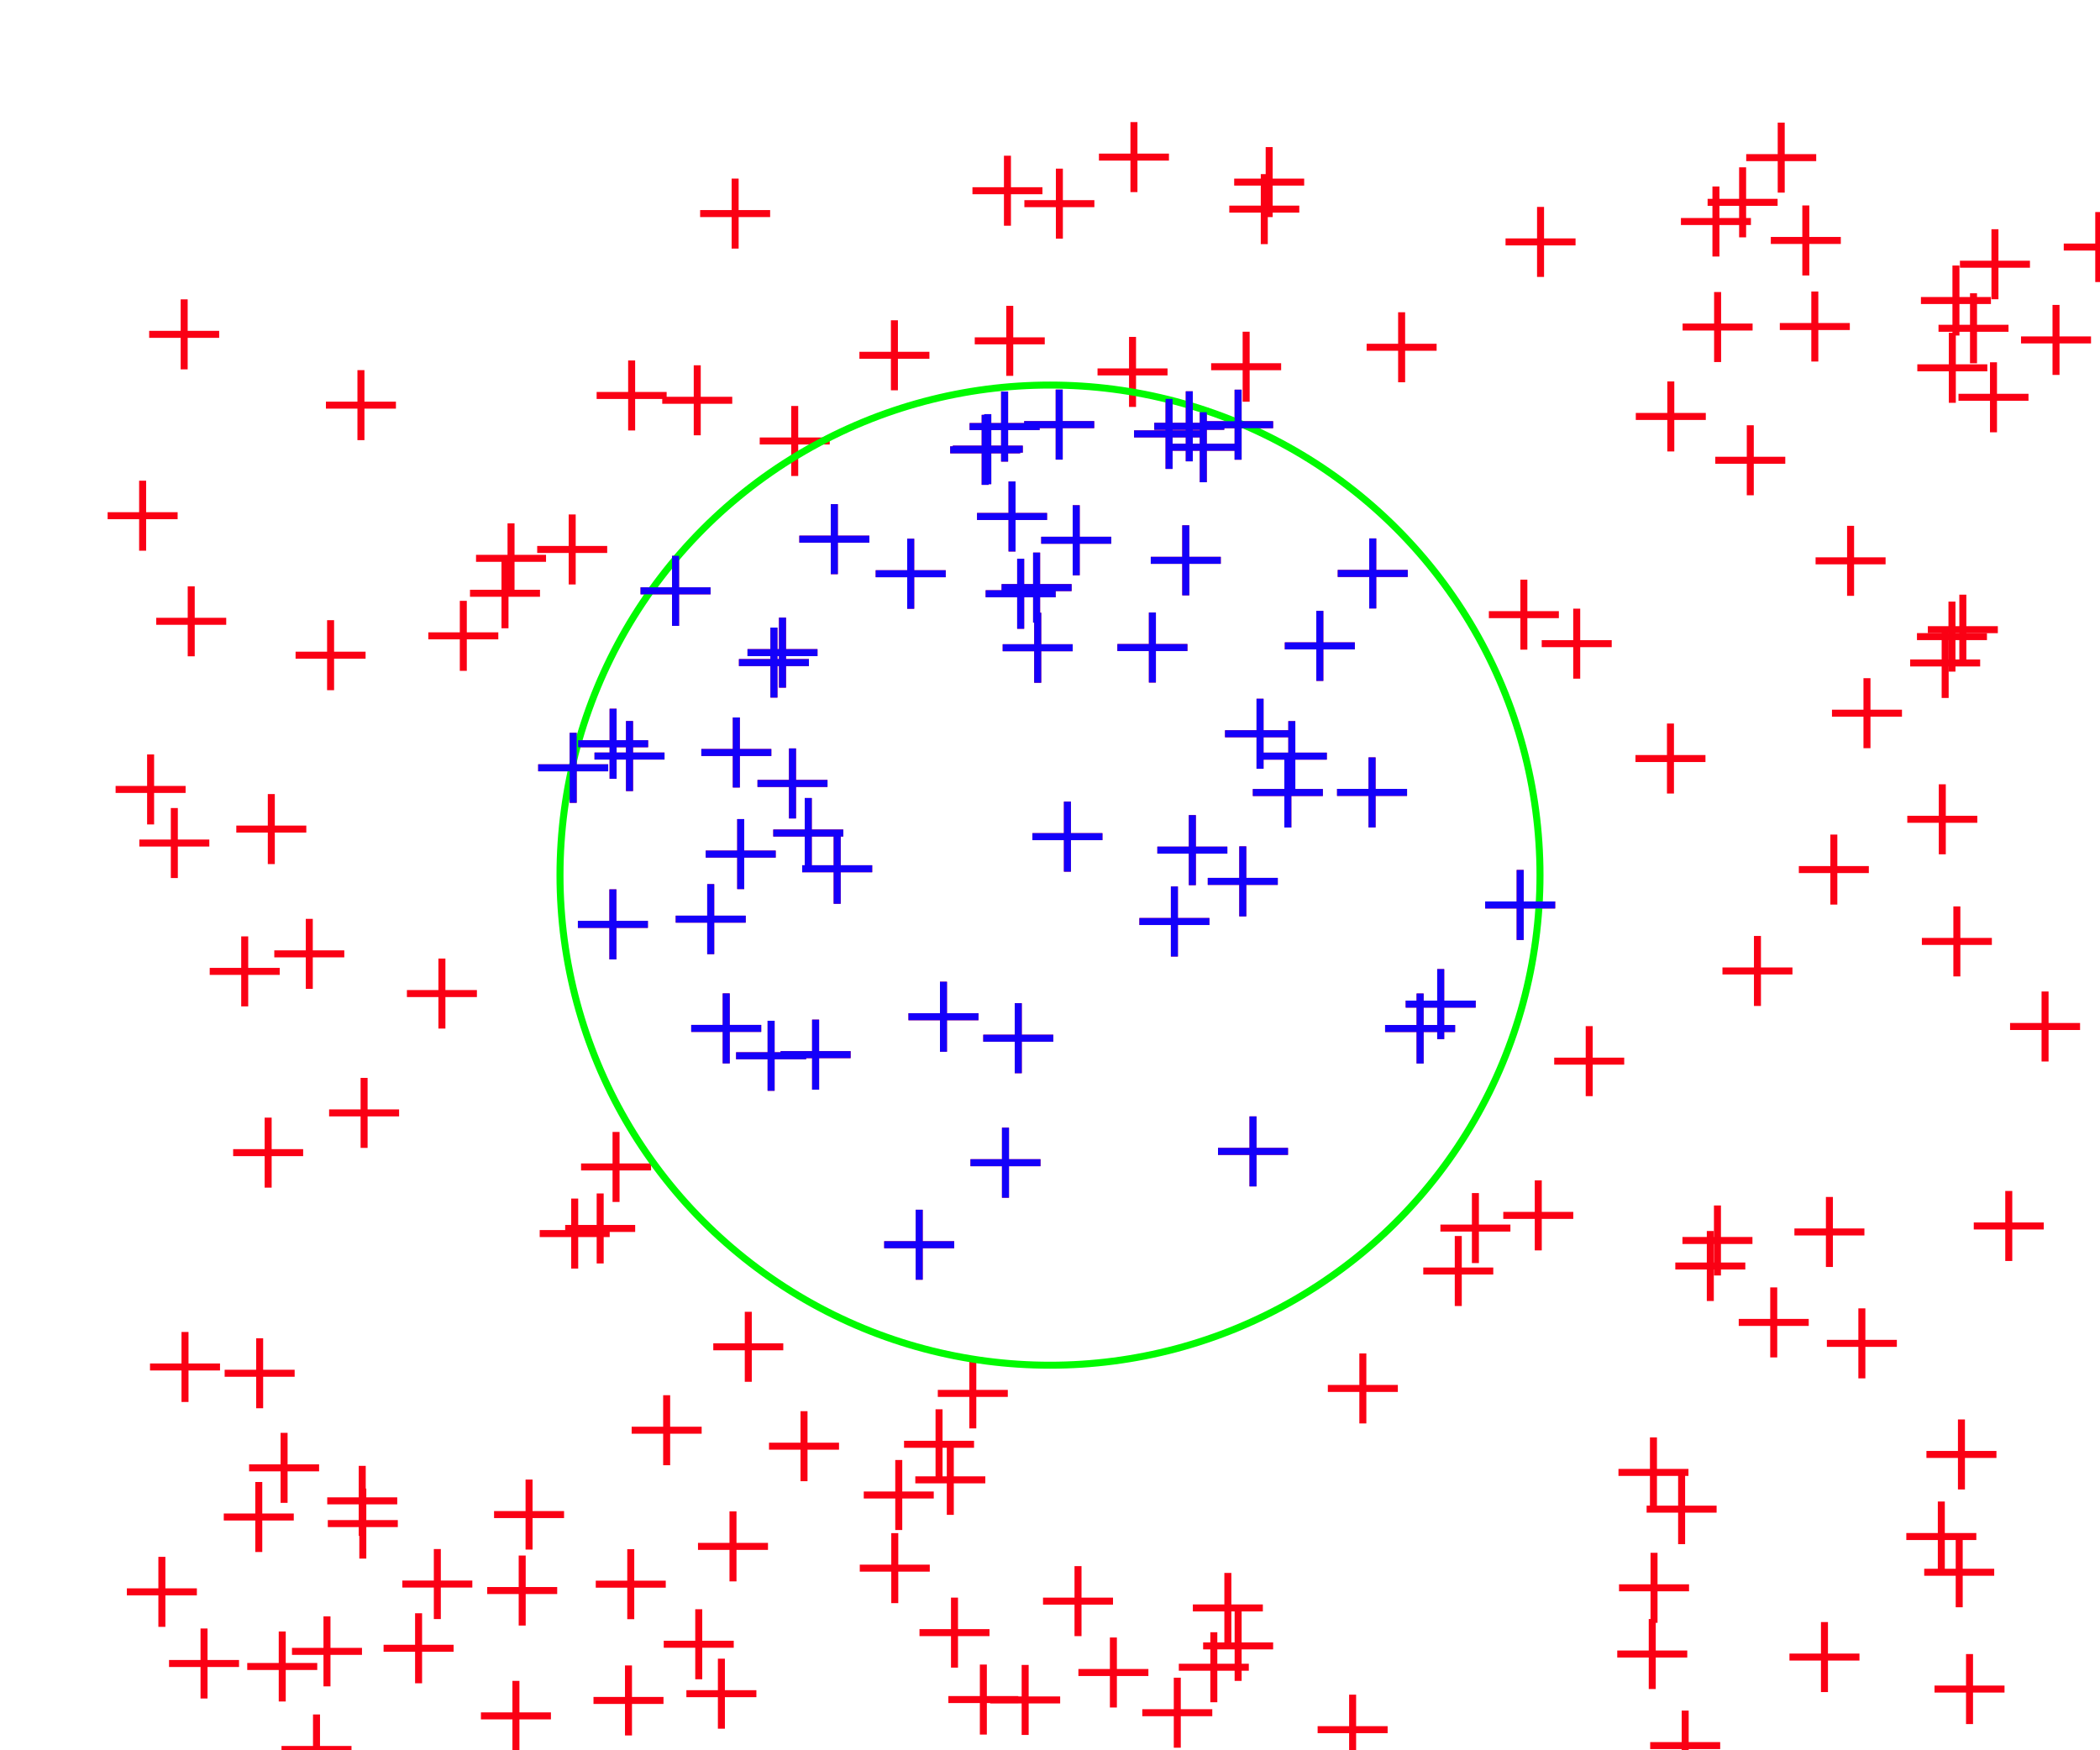 <svg version="1.1" width="300" height="250" style="background-color:white;" xmlns="http://www.w3.org/2000/svg">
<style>
.txt1 { font: bold 12px sans-serif; };
</style>
<line x1="248.39" y1="188.886" x2="258.39" y2="188.886" stroke="rgb(250,0,20)" stroke-width="1" />
<line x1="253.39" y1="183.886" x2="253.39" y2="193.886" stroke="rgb(250,0,20)" stroke-width="1" />
<line x1="21.43" y1="195.251" x2="31.43" y2="195.251" stroke="rgb(250,0,20)" stroke-width="1" />
<line x1="26.43" y1="190.251" x2="26.43" y2="200.251" stroke="rgb(250,0,20)" stroke-width="1" />
<line x1="85.235" y1="56.486" x2="95.235" y2="56.486" stroke="rgb(250,0,20)" stroke-width="1" />
<line x1="90.235" y1="51.486" x2="90.235" y2="61.486" stroke="rgb(250,0,20)" stroke-width="1" />
<line x1="261.711" y1="101.868" x2="271.711" y2="101.868" stroke="rgb(250,0,20)" stroke-width="1" />
<line x1="266.711" y1="96.868" x2="266.711" y2="106.868" stroke="rgb(250,0,20)" stroke-width="1" />
<line x1="135.741" y1="64.253" x2="145.741" y2="64.253" stroke="rgb(250,0,20)" stroke-width="1" />
<line x1="140.741" y1="59.253" x2="140.741" y2="69.253" stroke="rgb(250,0,20)" stroke-width="1" />
<line x1="287.152" y1="146.619" x2="297.152" y2="146.619" stroke="rgb(250,0,20)" stroke-width="1" />
<line x1="292.152" y1="141.619" x2="292.152" y2="151.619" stroke="rgb(250,0,20)" stroke-width="1" />
<line x1="255.637" y1="236.686" x2="265.637" y2="236.686" stroke="rgb(250,0,20)" stroke-width="1" />
<line x1="260.637" y1="231.686" x2="260.637" y2="241.686" stroke="rgb(250,0,20)" stroke-width="1" />
<line x1="272.88" y1="94.694" x2="282.88" y2="94.694" stroke="rgb(250,0,20)" stroke-width="1" />
<line x1="277.88" y1="89.694" x2="277.88" y2="99.694" stroke="rgb(250,0,20)" stroke-width="1" />
<line x1="21.311" y1="47.756" x2="31.311" y2="47.756" stroke="rgb(250,0,20)" stroke-width="1" />
<line x1="26.311" y1="42.756" x2="26.311" y2="52.756" stroke="rgb(250,0,20)" stroke-width="1" />
<line x1="191.008" y1="113.183" x2="201.008" y2="113.183" stroke="rgb(250,0,20)" stroke-width="1" />
<line x1="196.008" y1="108.183" x2="196.008" y2="118.183" stroke="rgb(250,0,20)" stroke-width="1" />
<line x1="129.78" y1="145.225" x2="139.78" y2="145.225" stroke="rgb(250,0,20)" stroke-width="1" />
<line x1="134.78" y1="140.225" x2="134.78" y2="150.225" stroke="rgb(250,0,20)" stroke-width="1" />
<line x1="288.717" y1="48.552" x2="298.717" y2="48.552" stroke="rgb(250,0,20)" stroke-width="1" />
<line x1="293.717" y1="43.552" x2="293.717" y2="53.552" stroke="rgb(250,0,20)" stroke-width="1" />
<line x1="156.992" y1="22.439" x2="166.992" y2="22.439" stroke="rgb(250,0,20)" stroke-width="1" />
<line x1="161.992" y1="17.439" x2="161.992" y2="27.439" stroke="rgb(250,0,20)" stroke-width="1" />
<line x1="203.324" y1="181.544" x2="213.324" y2="181.544" stroke="rgb(250,0,20)" stroke-width="1" />
<line x1="208.324" y1="176.544" x2="208.324" y2="186.544" stroke="rgb(250,0,20)" stroke-width="1" />
<line x1="165.335" y1="121.428" x2="175.335" y2="121.428" stroke="rgb(250,0,20)" stroke-width="1" />
<line x1="170.335" y1="116.428" x2="170.335" y2="126.428" stroke="rgb(250,0,20)" stroke-width="1" />
<line x1="111.515" y1="150.638" x2="121.515" y2="150.638" stroke="rgb(250,0,20)" stroke-width="1" />
<line x1="116.515" y1="145.638" x2="116.515" y2="155.638" stroke="rgb(250,0,20)" stroke-width="1" />
<line x1="47.015" y1="158.959" x2="57.015" y2="158.959" stroke="rgb(250,0,20)" stroke-width="1" />
<line x1="52.015" y1="153.959" x2="52.015" y2="163.959" stroke="rgb(250,0,20)" stroke-width="1" />
<line x1="279.992" y1="37.741" x2="289.992" y2="37.741" stroke="rgb(250,0,20)" stroke-width="1" />
<line x1="284.992" y1="32.741" x2="284.992" y2="42.741" stroke="rgb(250,0,20)" stroke-width="1" />
<line x1="46.83" y1="217.62" x2="56.83" y2="217.62" stroke="rgb(250,0,20)" stroke-width="1" />
<line x1="51.83" y1="212.62" x2="51.83" y2="222.62" stroke="rgb(250,0,20)" stroke-width="1" />
<line x1="188.232" y1="247.056" x2="198.232" y2="247.056" stroke="rgb(250,0,20)" stroke-width="1" />
<line x1="193.232" y1="242.056" x2="193.232" y2="252.056" stroke="rgb(250,0,20)" stroke-width="1" />
<line x1="212.167" y1="129.26" x2="222.167" y2="129.26" stroke="rgb(250,0,20)" stroke-width="1" />
<line x1="217.167" y1="124.26" x2="217.167" y2="134.26" stroke="rgb(250,0,20)" stroke-width="1" />
<line x1="77.1" y1="176.195" x2="87.1" y2="176.195" stroke="rgb(250,0,20)" stroke-width="1" />
<line x1="82.1" y1="171.195" x2="82.1" y2="181.195" stroke="rgb(250,0,20)" stroke-width="1" />
<line x1="114.189" y1="77.01" x2="124.189" y2="77.01" stroke="rgb(250,0,20)" stroke-width="1" />
<line x1="119.189" y1="72.01" x2="119.189" y2="82.01" stroke="rgb(250,0,20)" stroke-width="1" />
<line x1="235.741" y1="249.331" x2="245.741" y2="249.331" stroke="rgb(250,0,20)" stroke-width="1" />
<line x1="240.741" y1="244.331" x2="240.741" y2="254.331" stroke="rgb(250,0,20)" stroke-width="1" />
<line x1="195.232" y1="49.601" x2="205.232" y2="49.601" stroke="rgb(250,0,20)" stroke-width="1" />
<line x1="200.232" y1="44.601" x2="200.232" y2="54.601" stroke="rgb(250,0,20)" stroke-width="1" />
<line x1="140.467" y1="148.291" x2="150.467" y2="148.291" stroke="rgb(250,0,20)" stroke-width="1" />
<line x1="145.467" y1="143.291" x2="145.467" y2="153.291" stroke="rgb(250,0,20)" stroke-width="1" />
<line x1="84.784" y1="242.882" x2="94.784" y2="242.882" stroke="rgb(250,0,20)" stroke-width="1" />
<line x1="89.784" y1="237.882" x2="89.784" y2="247.882" stroke="rgb(250,0,20)" stroke-width="1" />
<line x1="171.876" y1="235.09" x2="181.876" y2="235.09" stroke="rgb(250,0,20)" stroke-width="1" />
<line x1="176.876" y1="230.09" x2="176.876" y2="240.09" stroke="rgb(250,0,20)" stroke-width="1" />
<line x1="176.311" y1="26.009" x2="186.311" y2="26.009" stroke="rgb(250,0,20)" stroke-width="1" />
<line x1="181.311" y1="21.009" x2="181.311" y2="31.009" stroke="rgb(250,0,20)" stroke-width="1" />
<line x1="94.821" y1="234.855" x2="104.821" y2="234.855" stroke="rgb(250,0,20)" stroke-width="1" />
<line x1="99.821" y1="229.855" x2="99.821" y2="239.855" stroke="rgb(250,0,20)" stroke-width="1" />
<line x1="178.977" y1="113.197" x2="188.977" y2="113.197" stroke="rgb(250,0,20)" stroke-width="1" />
<line x1="183.977" y1="108.197" x2="183.977" y2="118.197" stroke="rgb(250,0,20)" stroke-width="1" />
<line x1="139.577" y1="73.771" x2="149.577" y2="73.771" stroke="rgb(250,0,20)" stroke-width="1" />
<line x1="144.577" y1="68.771" x2="144.577" y2="78.771" stroke="rgb(250,0,20)" stroke-width="1" />
<line x1="105.562" y1="94.64" x2="115.562" y2="94.64" stroke="rgb(250,0,20)" stroke-width="1" />
<line x1="110.562" y1="89.64" x2="110.562" y2="99.64" stroke="rgb(250,0,20)" stroke-width="1" />
<line x1="100.814" y1="121.993" x2="110.814" y2="121.993" stroke="rgb(250,0,20)" stroke-width="1" />
<line x1="105.814" y1="116.993" x2="105.814" y2="126.993" stroke="rgb(250,0,20)" stroke-width="1" />
<line x1="41.712" y1="235.872" x2="51.712" y2="235.872" stroke="rgb(250,0,20)" stroke-width="1" />
<line x1="46.712" y1="230.872" x2="46.712" y2="240.872" stroke="rgb(250,0,20)" stroke-width="1" />
<line x1="109.859" y1="206.566" x2="119.859" y2="206.566" stroke="rgb(250,0,20)" stroke-width="1" />
<line x1="114.859" y1="201.566" x2="114.859" y2="211.566" stroke="rgb(250,0,20)" stroke-width="1" />
<line x1="105.158" y1="150.8" x2="115.158" y2="150.8" stroke="rgb(250,0,20)" stroke-width="1" />
<line x1="110.158" y1="145.8" x2="110.158" y2="155.8" stroke="rgb(250,0,20)" stroke-width="1" />
<line x1="126.314" y1="177.79" x2="136.314" y2="177.79" stroke="rgb(250,0,20)" stroke-width="1" />
<line x1="131.314" y1="172.79" x2="131.314" y2="182.79" stroke="rgb(250,0,20)" stroke-width="1" />
<line x1="240.372" y1="46.712" x2="250.372" y2="46.712" stroke="rgb(250,0,20)" stroke-width="1" />
<line x1="245.372" y1="41.712" x2="245.372" y2="51.712" stroke="rgb(250,0,20)" stroke-width="1" />
<line x1="179.545" y1="108.003" x2="189.545" y2="108.003" stroke="rgb(250,0,20)" stroke-width="1" />
<line x1="184.545" y1="103.003" x2="184.545" y2="113.003" stroke="rgb(250,0,20)" stroke-width="1" />
<line x1="274.552" y1="134.467" x2="284.552" y2="134.467" stroke="rgb(250,0,20)" stroke-width="1" />
<line x1="279.552" y1="129.467" x2="279.552" y2="139.467" stroke="rgb(250,0,20)" stroke-width="1" />
<line x1="272.471" y1="117.024" x2="282.471" y2="117.024" stroke="rgb(250,0,20)" stroke-width="1" />
<line x1="277.471" y1="112.024" x2="277.471" y2="122.024" stroke="rgb(250,0,20)" stroke-width="1" />
<line x1="110.467" y1="118.985" x2="120.467" y2="118.985" stroke="rgb(250,0,20)" stroke-width="1" />
<line x1="115.467" y1="113.985" x2="115.467" y2="123.985" stroke="rgb(250,0,20)" stroke-width="1" />
<line x1="138.64" y1="166.074" x2="148.64" y2="166.074" stroke="rgb(250,0,20)" stroke-width="1" />
<line x1="143.64" y1="161.074" x2="143.64" y2="171.074" stroke="rgb(250,0,20)" stroke-width="1" />
<line x1="67.142" y1="84.739" x2="77.142" y2="84.739" stroke="rgb(250,0,20)" stroke-width="1" />
<line x1="72.142" y1="79.739" x2="72.142" y2="89.739" stroke="rgb(250,0,20)" stroke-width="1" />
<line x1="215.078" y1="34.554" x2="225.078" y2="34.554" stroke="rgb(250,0,20)" stroke-width="1" />
<line x1="220.078" y1="29.554" x2="220.078" y2="39.554" stroke="rgb(250,0,20)" stroke-width="1" />
<line x1="256.344" y1="175.967" x2="266.344" y2="175.967" stroke="rgb(250,0,20)" stroke-width="1" />
<line x1="261.344" y1="170.967" x2="261.344" y2="180.967" stroke="rgb(250,0,20)" stroke-width="1" />
<line x1="166.897" y1="63.881" x2="176.897" y2="63.881" stroke="rgb(250,0,20)" stroke-width="1" />
<line x1="171.897" y1="58.881" x2="171.897" y2="68.881" stroke="rgb(250,0,20)" stroke-width="1" />
<line x1="91.508" y1="84.391" x2="101.508" y2="84.391" stroke="rgb(250,0,20)" stroke-width="1" />
<line x1="96.508" y1="79.391" x2="96.508" y2="89.391" stroke="rgb(250,0,20)" stroke-width="1" />
<line x1="99.713" y1="220.877" x2="109.713" y2="220.877" stroke="rgb(250,0,20)" stroke-width="1" />
<line x1="104.713" y1="215.877" x2="104.713" y2="225.877" stroke="rgb(250,0,20)" stroke-width="1" />
<line x1="197.872" y1="146.907" x2="207.872" y2="146.907" stroke="rgb(250,0,20)" stroke-width="1" />
<line x1="202.872" y1="141.907" x2="202.872" y2="151.907" stroke="rgb(250,0,20)" stroke-width="1" />
<line x1="246.065" y1="138.686" x2="256.065" y2="138.686" stroke="rgb(250,0,20)" stroke-width="1" />
<line x1="251.065" y1="133.686" x2="251.065" y2="143.686" stroke="rgb(250,0,20)" stroke-width="1" />
<line x1="273.852" y1="90.93" x2="283.852" y2="90.93" stroke="rgb(250,0,20)" stroke-width="1" />
<line x1="278.852" y1="85.93" x2="278.852" y2="95.93" stroke="rgb(250,0,20)" stroke-width="1" />
<line x1="22.317" y1="88.743" x2="32.317" y2="88.743" stroke="rgb(250,0,20)" stroke-width="1" />
<line x1="27.317" y1="83.743" x2="27.317" y2="93.743" stroke="rgb(250,0,20)" stroke-width="1" />
<line x1="275.405" y1="89.938" x2="285.405" y2="89.938" stroke="rgb(250,0,20)" stroke-width="1" />
<line x1="280.405" y1="84.938" x2="280.405" y2="94.938" stroke="rgb(250,0,20)" stroke-width="1" />
<line x1="85.108" y1="226.274" x2="95.108" y2="226.274" stroke="rgb(250,0,20)" stroke-width="1" />
<line x1="90.108" y1="221.274" x2="90.108" y2="231.274" stroke="rgb(250,0,20)" stroke-width="1" />
<line x1="40.215" y1="249.885" x2="50.215" y2="249.885" stroke="rgb(250,0,20)" stroke-width="1" />
<line x1="45.215" y1="244.885" x2="45.215" y2="254.885" stroke="rgb(250,0,20)" stroke-width="1" />
<line x1="275.206" y1="207.745" x2="285.206" y2="207.745" stroke="rgb(250,0,20)" stroke-width="1" />
<line x1="280.206" y1="202.745" x2="280.206" y2="212.745" stroke="rgb(250,0,20)" stroke-width="1" />
<line x1="235.231" y1="215.559" x2="245.231" y2="215.559" stroke="rgb(250,0,20)" stroke-width="1" />
<line x1="240.231" y1="210.559" x2="240.231" y2="220.559" stroke="rgb(250,0,20)" stroke-width="1" />
<line x1="259.369" y1="80.106" x2="269.369" y2="80.106" stroke="rgb(250,0,20)" stroke-width="1" />
<line x1="264.369" y1="75.106" x2="264.369" y2="85.106" stroke="rgb(250,0,20)" stroke-width="1" />
<line x1="164.396" y1="80.034" x2="174.396" y2="80.034" stroke="rgb(250,0,20)" stroke-width="1" />
<line x1="169.396" y1="75.034" x2="169.396" y2="85.034" stroke="rgb(250,0,20)" stroke-width="1" />
<line x1="276.93" y1="46.89" x2="286.93" y2="46.89" stroke="rgb(250,0,20)" stroke-width="1" />
<line x1="281.93" y1="41.89" x2="281.93" y2="51.89" stroke="rgb(250,0,20)" stroke-width="1" />
<line x1="239.33" y1="180.829" x2="249.33" y2="180.829" stroke="rgb(250,0,20)" stroke-width="1" />
<line x1="244.33" y1="175.829" x2="244.33" y2="185.829" stroke="rgb(250,0,20)" stroke-width="1" />
<line x1="189.692" y1="198.316" x2="199.692" y2="198.316" stroke="rgb(250,0,20)" stroke-width="1" />
<line x1="194.692" y1="193.316" x2="194.692" y2="203.316" stroke="rgb(250,0,20)" stroke-width="1" />
<line x1="96.53" y1="131.287" x2="106.53" y2="131.287" stroke="rgb(250,0,20)" stroke-width="1" />
<line x1="101.53" y1="126.287" x2="101.53" y2="136.287" stroke="rgb(250,0,20)" stroke-width="1" />
<line x1="231.036" y1="236.25" x2="241.036" y2="236.25" stroke="rgb(250,0,20)" stroke-width="1" />
<line x1="236.036" y1="231.25" x2="236.036" y2="241.25" stroke="rgb(250,0,20)" stroke-width="1" />
<line x1="222.03" y1="151.568" x2="232.03" y2="151.568" stroke="rgb(250,0,20)" stroke-width="1" />
<line x1="227.03" y1="146.568" x2="227.03" y2="156.568" stroke="rgb(250,0,20)" stroke-width="1" />
<line x1="123.394" y1="213.538" x2="133.394" y2="213.538" stroke="rgb(250,0,20)" stroke-width="1" />
<line x1="128.394" y1="208.538" x2="128.394" y2="218.538" stroke="rgb(250,0,20)" stroke-width="1" />
<line x1="148.744" y1="77.167" x2="158.744" y2="77.167" stroke="rgb(250,0,20)" stroke-width="1" />
<line x1="153.744" y1="72.167" x2="153.744" y2="82.167" stroke="rgb(250,0,20)" stroke-width="1" />
<line x1="172.539" y1="125.892" x2="182.539" y2="125.892" stroke="rgb(250,0,20)" stroke-width="1" />
<line x1="177.539" y1="120.892" x2="177.539" y2="130.892" stroke="rgb(250,0,20)" stroke-width="1" />
<line x1="140.809" y1="84.808" x2="150.809" y2="84.808" stroke="rgb(250,0,20)" stroke-width="1" />
<line x1="145.809" y1="79.808" x2="145.809" y2="89.808" stroke="rgb(250,0,20)" stroke-width="1" />
<line x1="76.742" y1="78.482" x2="86.742" y2="78.482" stroke="rgb(250,0,20)" stroke-width="1" />
<line x1="81.742" y1="73.482" x2="81.742" y2="83.482" stroke="rgb(250,0,20)" stroke-width="1" />
<line x1="164.897" y1="60.892" x2="174.897" y2="60.892" stroke="rgb(250,0,20)" stroke-width="1" />
<line x1="169.897" y1="55.892" x2="169.897" y2="65.892" stroke="rgb(250,0,20)" stroke-width="1" />
<line x1="136.111" y1="64.154" x2="146.111" y2="64.154" stroke="rgb(250,0,20)" stroke-width="1" />
<line x1="141.111" y1="59.154" x2="141.111" y2="69.154" stroke="rgb(250,0,20)" stroke-width="1" />
<line x1="46.562" y1="57.868" x2="56.562" y2="57.868" stroke="rgb(250,0,20)" stroke-width="1" />
<line x1="51.562" y1="52.868" x2="51.562" y2="62.868" stroke="rgb(250,0,20)" stroke-width="1" />
<line x1="260.98" y1="191.878" x2="270.98" y2="191.878" stroke="rgb(250,0,20)" stroke-width="1" />
<line x1="265.98" y1="186.878" x2="265.98" y2="196.878" stroke="rgb(250,0,20)" stroke-width="1" />
<line x1="274.42" y1="42.925" x2="284.42" y2="42.925" stroke="rgb(250,0,20)" stroke-width="1" />
<line x1="279.42" y1="37.925" x2="279.42" y2="47.925" stroke="rgb(250,0,20)" stroke-width="1" />
<line x1="54.798" y1="235.43" x2="64.798" y2="235.43" stroke="rgb(250,0,20)" stroke-width="1" />
<line x1="59.798" y1="230.43" x2="59.798" y2="240.43" stroke="rgb(250,0,20)" stroke-width="1" />
<line x1="131.357" y1="233.194" x2="141.357" y2="233.194" stroke="rgb(250,0,20)" stroke-width="1" />
<line x1="136.357" y1="228.194" x2="136.357" y2="238.194" stroke="rgb(250,0,20)" stroke-width="1" />
<line x1="256.977" y1="124.205" x2="266.977" y2="124.205" stroke="rgb(250,0,20)" stroke-width="1" />
<line x1="261.977" y1="119.205" x2="261.977" y2="129.205" stroke="rgb(250,0,20)" stroke-width="1" />
<line x1="162.01" y1="61.976" x2="172.01" y2="61.976" stroke="rgb(250,0,20)" stroke-width="1" />
<line x1="167.01" y1="56.976" x2="167.01" y2="66.976" stroke="rgb(250,0,20)" stroke-width="1" />
<line x1="133.972" y1="199.025" x2="143.972" y2="199.025" stroke="rgb(250,0,20)" stroke-width="1" />
<line x1="138.972" y1="194.025" x2="138.972" y2="204.025" stroke="rgb(250,0,20)" stroke-width="1" />
<line x1="122.825" y1="223.984" x2="132.825" y2="223.984" stroke="rgb(250,0,20)" stroke-width="1" />
<line x1="127.825" y1="218.984" x2="127.825" y2="228.984" stroke="rgb(250,0,20)" stroke-width="1" />
<line x1="29.959" y1="138.747" x2="39.959" y2="138.747" stroke="rgb(250,0,20)" stroke-width="1" />
<line x1="34.959" y1="133.747" x2="34.959" y2="143.747" stroke="rgb(250,0,20)" stroke-width="1" />
<line x1="233.637" y1="108.345" x2="243.637" y2="108.345" stroke="rgb(250,0,20)" stroke-width="1" />
<line x1="238.637" y1="103.345" x2="238.637" y2="113.345" stroke="rgb(250,0,20)" stroke-width="1" />
<line x1="156.79" y1="53.123" x2="166.79" y2="53.123" stroke="rgb(250,0,20)" stroke-width="1" />
<line x1="161.79" y1="48.123" x2="161.79" y2="58.123" stroke="rgb(250,0,20)" stroke-width="1" />
<line x1="174" y1="164.46" x2="184" y2="164.46" stroke="rgb(250,0,20)" stroke-width="1" />
<line x1="179" y1="159.46" x2="179" y2="169.46" stroke="rgb(250,0,20)" stroke-width="1" />
<line x1="100.189" y1="107.483" x2="110.189" y2="107.483" stroke="rgb(250,0,20)" stroke-width="1" />
<line x1="105.189" y1="102.483" x2="105.189" y2="112.483" stroke="rgb(250,0,20)" stroke-width="1" />
<line x1="94.606" y1="57.175" x2="104.606" y2="57.175" stroke="rgb(250,0,20)" stroke-width="1" />
<line x1="99.606" y1="52.175" x2="99.606" y2="62.175" stroke="rgb(250,0,20)" stroke-width="1" />
<line x1="147.489" y1="119.503" x2="157.489" y2="119.503" stroke="rgb(250,0,20)" stroke-width="1" />
<line x1="152.489" y1="114.503" x2="152.489" y2="124.503" stroke="rgb(250,0,20)" stroke-width="1" />
<line x1="18.125" y1="227.371" x2="28.125" y2="227.371" stroke="rgb(250,0,20)" stroke-width="1" />
<line x1="23.125" y1="222.371" x2="23.125" y2="232.371" stroke="rgb(250,0,20)" stroke-width="1" />
<line x1="90.237" y1="204.284" x2="100.237" y2="204.284" stroke="rgb(250,0,20)" stroke-width="1" />
<line x1="95.237" y1="199.284" x2="95.237" y2="209.284" stroke="rgb(250,0,20)" stroke-width="1" />
<line x1="252.974" y1="34.345" x2="262.974" y2="34.345" stroke="rgb(250,0,20)" stroke-width="1" />
<line x1="257.974" y1="29.345" x2="257.974" y2="39.345" stroke="rgb(250,0,20)" stroke-width="1" />
<line x1="61.187" y1="90.82" x2="71.187" y2="90.82" stroke="rgb(250,0,20)" stroke-width="1" />
<line x1="66.187" y1="85.82" x2="66.187" y2="95.82" stroke="rgb(250,0,20)" stroke-width="1" />
<line x1="82.586" y1="106.232" x2="92.586" y2="106.232" stroke="rgb(250,0,20)" stroke-width="1" />
<line x1="87.586" y1="101.232" x2="87.586" y2="111.232" stroke="rgb(250,0,20)" stroke-width="1" />
<line x1="80.739" y1="175.465" x2="90.739" y2="175.465" stroke="rgb(250,0,20)" stroke-width="1" />
<line x1="85.739" y1="170.465" x2="85.739" y2="180.465" stroke="rgb(250,0,20)" stroke-width="1" />
<line x1="33.307" y1="164.636" x2="43.307" y2="164.636" stroke="rgb(250,0,20)" stroke-width="1" />
<line x1="38.307" y1="159.636" x2="38.307" y2="169.636" stroke="rgb(250,0,20)" stroke-width="1" />
<line x1="146.339" y1="29.089" x2="156.339" y2="29.089" stroke="rgb(250,0,20)" stroke-width="1" />
<line x1="151.339" y1="24.089" x2="151.339" y2="34.089" stroke="rgb(250,0,20)" stroke-width="1" />
<line x1="58.13" y1="141.915" x2="68.13" y2="141.915" stroke="rgb(250,0,20)" stroke-width="1" />
<line x1="63.13" y1="136.915" x2="63.13" y2="146.915" stroke="rgb(250,0,20)" stroke-width="1" />
<line x1="168.403" y1="238.139" x2="178.403" y2="238.139" stroke="rgb(250,0,20)" stroke-width="1" />
<line x1="173.403" y1="233.139" x2="173.403" y2="243.139" stroke="rgb(250,0,20)" stroke-width="1" />
<line x1="16.515" y1="112.759" x2="26.515" y2="112.759" stroke="rgb(250,0,20)" stroke-width="1" />
<line x1="21.515" y1="107.759" x2="21.515" y2="117.759" stroke="rgb(250,0,20)" stroke-width="1" />
<line x1="183.546" y1="92.254" x2="193.546" y2="92.254" stroke="rgb(250,0,20)" stroke-width="1" />
<line x1="188.546" y1="87.254" x2="188.546" y2="97.254" stroke="rgb(250,0,20)" stroke-width="1" />
<line x1="231.291" y1="226.793" x2="241.291" y2="226.793" stroke="rgb(250,0,20)" stroke-width="1" />
<line x1="236.291" y1="221.793" x2="236.291" y2="231.793" stroke="rgb(250,0,20)" stroke-width="1" />
<line x1="146.314" y1="60.65" x2="156.314" y2="60.65" stroke="rgb(250,0,20)" stroke-width="1" />
<line x1="151.314" y1="55.65" x2="151.314" y2="65.65" stroke="rgb(250,0,20)" stroke-width="1" />
<line x1="82.555" y1="132.033" x2="92.555" y2="132.033" stroke="rgb(250,0,20)" stroke-width="1" />
<line x1="87.555" y1="127.033" x2="87.555" y2="137.033" stroke="rgb(250,0,20)" stroke-width="1" />
<line x1="70.58" y1="216.333" x2="80.58" y2="216.333" stroke="rgb(250,0,20)" stroke-width="1" />
<line x1="75.58" y1="211.333" x2="75.58" y2="221.333" stroke="rgb(250,0,20)" stroke-width="1" />
<line x1="175.005" y1="104.806" x2="185.005" y2="104.806" stroke="rgb(250,0,20)" stroke-width="1" />
<line x1="180.005" y1="99.806" x2="180.005" y2="109.806" stroke="rgb(250,0,20)" stroke-width="1" />
<line x1="35.584" y1="209.659" x2="45.584" y2="209.659" stroke="rgb(250,0,20)" stroke-width="1" />
<line x1="40.584" y1="204.659" x2="40.584" y2="214.659" stroke="rgb(250,0,20)" stroke-width="1" />
<line x1="220.245" y1="91.936" x2="230.245" y2="91.936" stroke="rgb(250,0,20)" stroke-width="1" />
<line x1="225.245" y1="86.936" x2="225.245" y2="96.936" stroke="rgb(250,0,20)" stroke-width="1" />
<line x1="129.149" y1="206.294" x2="139.149" y2="206.294" stroke="rgb(250,0,20)" stroke-width="1" />
<line x1="134.149" y1="201.294" x2="134.149" y2="211.294" stroke="rgb(250,0,20)" stroke-width="1" />
<line x1="274.887" y1="224.573" x2="284.887" y2="224.573" stroke="rgb(250,0,20)" stroke-width="1" />
<line x1="279.887" y1="219.573" x2="279.887" y2="229.573" stroke="rgb(250,0,20)" stroke-width="1" />
<line x1="249.459" y1="22.514" x2="259.459" y2="22.514" stroke="rgb(250,0,20)" stroke-width="1" />
<line x1="254.459" y1="17.514" x2="254.459" y2="27.514" stroke="rgb(250,0,20)" stroke-width="1" />
<line x1="106.785" y1="93.219" x2="116.785" y2="93.219" stroke="rgb(250,0,20)" stroke-width="1" />
<line x1="111.785" y1="88.219" x2="111.785" y2="98.219" stroke="rgb(250,0,20)" stroke-width="1" />
<line x1="279.784" y1="56.747" x2="289.784" y2="56.747" stroke="rgb(250,0,20)" stroke-width="1" />
<line x1="284.784" y1="51.747" x2="284.784" y2="61.747" stroke="rgb(250,0,20)" stroke-width="1" />
<line x1="98.056" y1="241.917" x2="108.056" y2="241.917" stroke="rgb(250,0,20)" stroke-width="1" />
<line x1="103.056" y1="236.917" x2="103.056" y2="246.917" stroke="rgb(250,0,20)" stroke-width="1" />
<line x1="170.408" y1="229.668" x2="180.408" y2="229.668" stroke="rgb(250,0,20)" stroke-width="1" />
<line x1="175.408" y1="224.668" x2="175.408" y2="234.668" stroke="rgb(250,0,20)" stroke-width="1" />
<line x1="68.005" y1="79.749" x2="78.005" y2="79.749" stroke="rgb(250,0,20)" stroke-width="1" />
<line x1="73.005" y1="74.749" x2="73.005" y2="84.749" stroke="rgb(250,0,20)" stroke-width="1" />
<line x1="214.753" y1="173.599" x2="224.753" y2="173.599" stroke="rgb(250,0,20)" stroke-width="1" />
<line x1="219.753" y1="168.599" x2="219.753" y2="178.599" stroke="rgb(250,0,20)" stroke-width="1" />
<line x1="135.479" y1="242.756" x2="145.479" y2="242.756" stroke="rgb(250,0,20)" stroke-width="1" />
<line x1="140.479" y1="237.756" x2="140.479" y2="247.756" stroke="rgb(250,0,20)" stroke-width="1" />
<line x1="33.758" y1="118.42" x2="43.758" y2="118.42" stroke="rgb(250,0,20)" stroke-width="1" />
<line x1="38.758" y1="113.42" x2="38.758" y2="123.42" stroke="rgb(250,0,20)" stroke-width="1" />
<line x1="125.099" y1="81.949" x2="135.099" y2="81.949" stroke="rgb(250,0,20)" stroke-width="1" />
<line x1="130.099" y1="76.949" x2="130.099" y2="86.949" stroke="rgb(250,0,20)" stroke-width="1" />
<line x1="68.704" y1="245.087" x2="78.704" y2="245.087" stroke="rgb(250,0,20)" stroke-width="1" />
<line x1="73.704" y1="240.087" x2="73.704" y2="250.087" stroke="rgb(250,0,20)" stroke-width="1" />
<line x1="191.106" y1="81.907" x2="201.106" y2="81.907" stroke="rgb(250,0,20)" stroke-width="1" />
<line x1="196.106" y1="76.907" x2="196.106" y2="86.907" stroke="rgb(250,0,20)" stroke-width="1" />
<line x1="212.695" y1="87.793" x2="222.695" y2="87.793" stroke="rgb(250,0,20)" stroke-width="1" />
<line x1="217.695" y1="82.793" x2="217.695" y2="92.793" stroke="rgb(250,0,20)" stroke-width="1" />
<line x1="175.612" y1="29.87" x2="185.612" y2="29.87" stroke="rgb(250,0,20)" stroke-width="1" />
<line x1="180.612" y1="24.87" x2="180.612" y2="34.87" stroke="rgb(250,0,20)" stroke-width="1" />
<line x1="19.904" y1="120.415" x2="29.904" y2="120.415" stroke="rgb(250,0,20)" stroke-width="1" />
<line x1="24.904" y1="115.415" x2="24.904" y2="125.415" stroke="rgb(250,0,20)" stroke-width="1" />
<line x1="272.331" y1="219.469" x2="282.331" y2="219.469" stroke="rgb(250,0,20)" stroke-width="1" />
<line x1="277.331" y1="214.469" x2="277.331" y2="224.469" stroke="rgb(250,0,20)" stroke-width="1" />
<line x1="138.515" y1="60.93" x2="148.515" y2="60.93" stroke="rgb(250,0,20)" stroke-width="1" />
<line x1="143.515" y1="55.93" x2="143.515" y2="65.93" stroke="rgb(250,0,20)" stroke-width="1" />
<line x1="42.226" y1="93.583" x2="52.226" y2="93.583" stroke="rgb(250,0,20)" stroke-width="1" />
<line x1="47.226" y1="88.583" x2="47.226" y2="98.583" stroke="rgb(250,0,20)" stroke-width="1" />
<line x1="108.213" y1="111.902" x2="118.213" y2="111.902" stroke="rgb(250,0,20)" stroke-width="1" />
<line x1="113.213" y1="106.902" x2="113.213" y2="116.902" stroke="rgb(250,0,20)" stroke-width="1" />
<line x1="69.599" y1="227.184" x2="79.599" y2="227.184" stroke="rgb(250,0,20)" stroke-width="1" />
<line x1="74.599" y1="222.184" x2="74.599" y2="232.184" stroke="rgb(250,0,20)" stroke-width="1" />
<line x1="76.884" y1="109.67" x2="86.884" y2="109.67" stroke="rgb(250,0,20)" stroke-width="1" />
<line x1="81.884" y1="104.67" x2="81.884" y2="114.67" stroke="rgb(250,0,20)" stroke-width="1" />
<line x1="35.32" y1="238.031" x2="45.32" y2="238.031" stroke="rgb(250,0,20)" stroke-width="1" />
<line x1="40.32" y1="233.031" x2="40.32" y2="243.031" stroke="rgb(250,0,20)" stroke-width="1" />
<line x1="243.944" y1="28.901" x2="253.944" y2="28.901" stroke="rgb(250,0,20)" stroke-width="1" />
<line x1="248.944" y1="23.901" x2="248.944" y2="33.901" stroke="rgb(250,0,20)" stroke-width="1" />
<line x1="273.903" y1="52.536" x2="283.903" y2="52.536" stroke="rgb(250,0,20)" stroke-width="1" />
<line x1="278.903" y1="47.536" x2="278.903" y2="57.536" stroke="rgb(250,0,20)" stroke-width="1" />
<line x1="100.019" y1="30.506" x2="110.019" y2="30.506" stroke="rgb(250,0,20)" stroke-width="1" />
<line x1="105.019" y1="25.506" x2="105.019" y2="35.507" stroke="rgb(250,0,20)" stroke-width="1" />
<line x1="24.148" y1="237.604" x2="34.148" y2="237.604" stroke="rgb(250,0,20)" stroke-width="1" />
<line x1="29.148" y1="232.604" x2="29.148" y2="242.604" stroke="rgb(250,0,20)" stroke-width="1" />
<line x1="101.897" y1="192.369" x2="111.897" y2="192.369" stroke="rgb(250,0,20)" stroke-width="1" />
<line x1="106.897" y1="187.369" x2="106.897" y2="197.369" stroke="rgb(250,0,20)" stroke-width="1" />
<line x1="57.476" y1="226.257" x2="67.476" y2="226.257" stroke="rgb(250,0,20)" stroke-width="1" />
<line x1="62.476" y1="221.257" x2="62.476" y2="231.257" stroke="rgb(250,0,20)" stroke-width="1" />
<line x1="233.686" y1="59.483" x2="243.686" y2="59.483" stroke="rgb(250,0,20)" stroke-width="1" />
<line x1="238.686" y1="54.483" x2="238.686" y2="64.483" stroke="rgb(250,0,20)" stroke-width="1" />
<line x1="83.007" y1="166.681" x2="93.007" y2="166.681" stroke="rgb(250,0,20)" stroke-width="1" />
<line x1="88.007" y1="161.681" x2="88.007" y2="171.681" stroke="rgb(250,0,20)" stroke-width="1" />
<line x1="240.133" y1="31.64" x2="250.133" y2="31.64" stroke="rgb(250,0,20)" stroke-width="1" />
<line x1="245.133" y1="26.64" x2="245.133" y2="36.64" stroke="rgb(250,0,20)" stroke-width="1" />
<line x1="294.822" y1="35.288" x2="304.822" y2="35.288" stroke="rgb(250,0,20)" stroke-width="1" />
<line x1="299.822" y1="30.288" x2="299.822" y2="40.288" stroke="rgb(250,0,20)" stroke-width="1" />
<line x1="139.25" y1="48.684" x2="149.25" y2="48.684" stroke="rgb(250,0,20)" stroke-width="1" />
<line x1="144.25" y1="43.684" x2="144.25" y2="53.684" stroke="rgb(250,0,20)" stroke-width="1" />
<line x1="281.967" y1="175.111" x2="291.967" y2="175.111" stroke="rgb(250,0,20)" stroke-width="1" />
<line x1="286.967" y1="170.111" x2="286.967" y2="180.111" stroke="rgb(250,0,20)" stroke-width="1" />
<line x1="162.77" y1="131.623" x2="172.77" y2="131.623" stroke="rgb(250,0,20)" stroke-width="1" />
<line x1="167.77" y1="126.623" x2="167.77" y2="136.623" stroke="rgb(250,0,20)" stroke-width="1" />
<line x1="143.086" y1="83.929" x2="153.086" y2="83.929" stroke="rgb(250,0,20)" stroke-width="1" />
<line x1="148.086" y1="78.929" x2="148.086" y2="88.929" stroke="rgb(250,0,20)" stroke-width="1" />
<line x1="159.628" y1="92.491" x2="169.628" y2="92.491" stroke="rgb(250,0,20)" stroke-width="1" />
<line x1="164.628" y1="87.491" x2="164.628" y2="97.491" stroke="rgb(250,0,20)" stroke-width="1" />
<line x1="130.758" y1="211.373" x2="140.758" y2="211.373" stroke="rgb(250,0,20)" stroke-width="1" />
<line x1="135.758" y1="206.373" x2="135.758" y2="216.373" stroke="rgb(250,0,20)" stroke-width="1" />
<line x1="114.597" y1="124.088" x2="124.597" y2="124.088" stroke="rgb(250,0,20)" stroke-width="1" />
<line x1="119.597" y1="119.088" x2="119.597" y2="129.088" stroke="rgb(250,0,20)" stroke-width="1" />
<line x1="205.772" y1="175.411" x2="215.772" y2="175.411" stroke="rgb(250,0,20)" stroke-width="1" />
<line x1="210.772" y1="170.411" x2="210.772" y2="180.411" stroke="rgb(250,0,20)" stroke-width="1" />
<line x1="46.748" y1="214.374" x2="56.748" y2="214.374" stroke="rgb(250,0,20)" stroke-width="1" />
<line x1="51.748" y1="209.374" x2="51.748" y2="219.374" stroke="rgb(250,0,20)" stroke-width="1" />
<line x1="149.002" y1="228.696" x2="159.002" y2="228.696" stroke="rgb(250,0,20)" stroke-width="1" />
<line x1="154.002" y1="223.696" x2="154.002" y2="233.696" stroke="rgb(250,0,20)" stroke-width="1" />
<line x1="141.452" y1="242.809" x2="151.452" y2="242.809" stroke="rgb(250,0,20)" stroke-width="1" />
<line x1="146.452" y1="237.809" x2="146.452" y2="247.809" stroke="rgb(250,0,20)" stroke-width="1" />
<line x1="108.531" y1="62.987" x2="118.531" y2="62.987" stroke="rgb(250,0,20)" stroke-width="1" />
<line x1="113.531" y1="57.987" x2="113.531" y2="67.987" stroke="rgb(250,0,20)" stroke-width="1" />
<line x1="84.931" y1="107.991" x2="94.931" y2="107.991" stroke="rgb(250,0,20)" stroke-width="1" />
<line x1="89.931" y1="102.991" x2="89.931" y2="112.991" stroke="rgb(250,0,20)" stroke-width="1" />
<line x1="122.773" y1="50.748" x2="132.773" y2="50.748" stroke="rgb(250,0,20)" stroke-width="1" />
<line x1="127.773" y1="45.748" x2="127.773" y2="55.748" stroke="rgb(250,0,20)" stroke-width="1" />
<line x1="39.184" y1="136.244" x2="49.184" y2="136.244" stroke="rgb(250,0,20)" stroke-width="1" />
<line x1="44.184" y1="131.244" x2="44.184" y2="141.244" stroke="rgb(250,0,20)" stroke-width="1" />
<line x1="98.745" y1="146.892" x2="108.745" y2="146.892" stroke="rgb(250,0,20)" stroke-width="1" />
<line x1="103.745" y1="141.892" x2="103.745" y2="151.892" stroke="rgb(250,0,20)" stroke-width="1" />
<line x1="231.208" y1="210.311" x2="241.208" y2="210.311" stroke="rgb(250,0,20)" stroke-width="1" />
<line x1="236.208" y1="205.311" x2="236.208" y2="215.311" stroke="rgb(250,0,20)" stroke-width="1" />
<line x1="254.259" y1="46.639" x2="264.259" y2="46.639" stroke="rgb(250,0,20)" stroke-width="1" />
<line x1="259.259" y1="41.639" x2="259.259" y2="51.639" stroke="rgb(250,0,20)" stroke-width="1" />
<line x1="173.021" y1="52.38" x2="183.021" y2="52.38" stroke="rgb(250,0,20)" stroke-width="1" />
<line x1="178.021" y1="47.38" x2="178.021" y2="57.38" stroke="rgb(250,0,20)" stroke-width="1" />
<line x1="171.872" y1="60.661" x2="181.872" y2="60.661" stroke="rgb(250,0,20)" stroke-width="1" />
<line x1="176.872" y1="55.661" x2="176.872" y2="65.661" stroke="rgb(250,0,20)" stroke-width="1" />
<line x1="240.35" y1="177.184" x2="250.35" y2="177.184" stroke="rgb(250,0,20)" stroke-width="1" />
<line x1="245.35" y1="172.184" x2="245.35" y2="182.184" stroke="rgb(250,0,20)" stroke-width="1" />
<line x1="154.056" y1="238.891" x2="164.056" y2="238.891" stroke="rgb(250,0,20)" stroke-width="1" />
<line x1="159.056" y1="233.891" x2="159.056" y2="243.891" stroke="rgb(250,0,20)" stroke-width="1" />
<line x1="276.36" y1="241.256" x2="286.36" y2="241.256" stroke="rgb(250,0,20)" stroke-width="1" />
<line x1="281.36" y1="236.256" x2="281.36" y2="246.256" stroke="rgb(250,0,20)" stroke-width="1" />
<line x1="245.04" y1="65.742" x2="255.04" y2="65.742" stroke="rgb(250,0,20)" stroke-width="1" />
<line x1="250.04" y1="60.742" x2="250.04" y2="70.742" stroke="rgb(250,0,20)" stroke-width="1" />
<line x1="32.093" y1="196.149" x2="42.093" y2="196.149" stroke="rgb(250,0,20)" stroke-width="1" />
<line x1="37.093" y1="191.149" x2="37.093" y2="201.149" stroke="rgb(250,0,20)" stroke-width="1" />
<line x1="143.243" y1="92.52" x2="153.243" y2="92.52" stroke="rgb(250,0,20)" stroke-width="1" />
<line x1="148.243" y1="87.52" x2="148.243" y2="97.52" stroke="rgb(250,0,20)" stroke-width="1" />
<line x1="31.968" y1="216.68" x2="41.968" y2="216.68" stroke="rgb(250,0,20)" stroke-width="1" />
<line x1="36.968" y1="211.68" x2="36.968" y2="221.68" stroke="rgb(250,0,20)" stroke-width="1" />
<line x1="138.921" y1="27.242" x2="148.921" y2="27.242" stroke="rgb(250,0,20)" stroke-width="1" />
<line x1="143.921" y1="22.242" x2="143.921" y2="32.242" stroke="rgb(250,0,20)" stroke-width="1" />
<line x1="200.814" y1="143.421" x2="210.814" y2="143.421" stroke="rgb(250,0,20)" stroke-width="1" />
<line x1="205.814" y1="138.421" x2="205.814" y2="148.421" stroke="rgb(250,0,20)" stroke-width="1" />
<line x1="163.184" y1="244.633" x2="173.184" y2="244.633" stroke="rgb(250,0,20)" stroke-width="1" />
<line x1="168.184" y1="239.633" x2="168.184" y2="249.633" stroke="rgb(250,0,20)" stroke-width="1" />
<line x1="15.376" y1="73.66" x2="25.375" y2="73.66" stroke="rgb(250,0,20)" stroke-width="1" />
<line x1="20.375" y1="68.66" x2="20.375" y2="78.66" stroke="rgb(250,0,20)" stroke-width="1" />
<circle cx="150" cy="125" r="70" stroke="rgb(0,250,0)" stroke-width="1" fill="none" />
<line x1="135.741" y1="64.253" x2="145.741" y2="64.253" stroke="rgb(20,0,250)" stroke-width="1" />
<line x1="140.741" y1="59.253" x2="140.741" y2="69.253" stroke="rgb(20,0,250)" stroke-width="1" />
<line x1="191.008" y1="113.183" x2="201.008" y2="113.183" stroke="rgb(20,0,250)" stroke-width="1" />
<line x1="196.008" y1="108.183" x2="196.008" y2="118.183" stroke="rgb(20,0,250)" stroke-width="1" />
<line x1="129.78" y1="145.225" x2="139.78" y2="145.225" stroke="rgb(20,0,250)" stroke-width="1" />
<line x1="134.78" y1="140.225" x2="134.78" y2="150.225" stroke="rgb(20,0,250)" stroke-width="1" />
<line x1="165.335" y1="121.428" x2="175.335" y2="121.428" stroke="rgb(20,0,250)" stroke-width="1" />
<line x1="170.335" y1="116.428" x2="170.335" y2="126.428" stroke="rgb(20,0,250)" stroke-width="1" />
<line x1="111.515" y1="150.638" x2="121.515" y2="150.638" stroke="rgb(20,0,250)" stroke-width="1" />
<line x1="116.515" y1="145.638" x2="116.515" y2="155.638" stroke="rgb(20,0,250)" stroke-width="1" />
<line x1="212.167" y1="129.26" x2="222.167" y2="129.26" stroke="rgb(20,0,250)" stroke-width="1" />
<line x1="217.167" y1="124.26" x2="217.167" y2="134.26" stroke="rgb(20,0,250)" stroke-width="1" />
<line x1="114.189" y1="77.01" x2="124.189" y2="77.01" stroke="rgb(20,0,250)" stroke-width="1" />
<line x1="119.189" y1="72.01" x2="119.189" y2="82.01" stroke="rgb(20,0,250)" stroke-width="1" />
<line x1="140.467" y1="148.291" x2="150.467" y2="148.291" stroke="rgb(20,0,250)" stroke-width="1" />
<line x1="145.467" y1="143.291" x2="145.467" y2="153.291" stroke="rgb(20,0,250)" stroke-width="1" />
<line x1="178.977" y1="113.197" x2="188.977" y2="113.197" stroke="rgb(20,0,250)" stroke-width="1" />
<line x1="183.977" y1="108.197" x2="183.977" y2="118.197" stroke="rgb(20,0,250)" stroke-width="1" />
<line x1="139.577" y1="73.771" x2="149.577" y2="73.771" stroke="rgb(20,0,250)" stroke-width="1" />
<line x1="144.577" y1="68.771" x2="144.577" y2="78.771" stroke="rgb(20,0,250)" stroke-width="1" />
<line x1="105.562" y1="94.64" x2="115.562" y2="94.64" stroke="rgb(20,0,250)" stroke-width="1" />
<line x1="110.562" y1="89.64" x2="110.562" y2="99.64" stroke="rgb(20,0,250)" stroke-width="1" />
<line x1="100.814" y1="121.993" x2="110.814" y2="121.993" stroke="rgb(20,0,250)" stroke-width="1" />
<line x1="105.814" y1="116.993" x2="105.814" y2="126.993" stroke="rgb(20,0,250)" stroke-width="1" />
<line x1="105.158" y1="150.8" x2="115.158" y2="150.8" stroke="rgb(20,0,250)" stroke-width="1" />
<line x1="110.158" y1="145.8" x2="110.158" y2="155.8" stroke="rgb(20,0,250)" stroke-width="1" />
<line x1="126.314" y1="177.79" x2="136.314" y2="177.79" stroke="rgb(20,0,250)" stroke-width="1" />
<line x1="131.314" y1="172.79" x2="131.314" y2="182.79" stroke="rgb(20,0,250)" stroke-width="1" />
<line x1="179.545" y1="108.003" x2="189.545" y2="108.003" stroke="rgb(20,0,250)" stroke-width="1" />
<line x1="184.545" y1="103.003" x2="184.545" y2="113.003" stroke="rgb(20,0,250)" stroke-width="1" />
<line x1="110.467" y1="118.985" x2="120.467" y2="118.985" stroke="rgb(20,0,250)" stroke-width="1" />
<line x1="115.467" y1="113.985" x2="115.467" y2="123.985" stroke="rgb(20,0,250)" stroke-width="1" />
<line x1="138.64" y1="166.074" x2="148.64" y2="166.074" stroke="rgb(20,0,250)" stroke-width="1" />
<line x1="143.64" y1="161.074" x2="143.64" y2="171.074" stroke="rgb(20,0,250)" stroke-width="1" />
<line x1="166.897" y1="63.881" x2="176.897" y2="63.881" stroke="rgb(20,0,250)" stroke-width="1" />
<line x1="171.897" y1="58.881" x2="171.897" y2="68.881" stroke="rgb(20,0,250)" stroke-width="1" />
<line x1="91.508" y1="84.391" x2="101.508" y2="84.391" stroke="rgb(20,0,250)" stroke-width="1" />
<line x1="96.508" y1="79.391" x2="96.508" y2="89.391" stroke="rgb(20,0,250)" stroke-width="1" />
<line x1="197.872" y1="146.907" x2="207.872" y2="146.907" stroke="rgb(20,0,250)" stroke-width="1" />
<line x1="202.872" y1="141.907" x2="202.872" y2="151.907" stroke="rgb(20,0,250)" stroke-width="1" />
<line x1="164.396" y1="80.034" x2="174.396" y2="80.034" stroke="rgb(20,0,250)" stroke-width="1" />
<line x1="169.396" y1="75.034" x2="169.396" y2="85.034" stroke="rgb(20,0,250)" stroke-width="1" />
<line x1="96.53" y1="131.287" x2="106.53" y2="131.287" stroke="rgb(20,0,250)" stroke-width="1" />
<line x1="101.53" y1="126.287" x2="101.53" y2="136.287" stroke="rgb(20,0,250)" stroke-width="1" />
<line x1="148.744" y1="77.167" x2="158.744" y2="77.167" stroke="rgb(20,0,250)" stroke-width="1" />
<line x1="153.744" y1="72.167" x2="153.744" y2="82.167" stroke="rgb(20,0,250)" stroke-width="1" />
<line x1="172.539" y1="125.892" x2="182.539" y2="125.892" stroke="rgb(20,0,250)" stroke-width="1" />
<line x1="177.539" y1="120.892" x2="177.539" y2="130.892" stroke="rgb(20,0,250)" stroke-width="1" />
<line x1="140.809" y1="84.808" x2="150.809" y2="84.808" stroke="rgb(20,0,250)" stroke-width="1" />
<line x1="145.809" y1="79.808" x2="145.809" y2="89.808" stroke="rgb(20,0,250)" stroke-width="1" />
<line x1="164.897" y1="60.892" x2="174.897" y2="60.892" stroke="rgb(20,0,250)" stroke-width="1" />
<line x1="169.897" y1="55.892" x2="169.897" y2="65.892" stroke="rgb(20,0,250)" stroke-width="1" />
<line x1="136.111" y1="64.154" x2="146.111" y2="64.154" stroke="rgb(20,0,250)" stroke-width="1" />
<line x1="141.111" y1="59.154" x2="141.111" y2="69.154" stroke="rgb(20,0,250)" stroke-width="1" />
<line x1="162.01" y1="61.976" x2="172.01" y2="61.976" stroke="rgb(20,0,250)" stroke-width="1" />
<line x1="167.01" y1="56.976" x2="167.01" y2="66.976" stroke="rgb(20,0,250)" stroke-width="1" />
<line x1="174" y1="164.46" x2="184" y2="164.46" stroke="rgb(20,0,250)" stroke-width="1" />
<line x1="179" y1="159.46" x2="179" y2="169.46" stroke="rgb(20,0,250)" stroke-width="1" />
<line x1="100.189" y1="107.483" x2="110.189" y2="107.483" stroke="rgb(20,0,250)" stroke-width="1" />
<line x1="105.189" y1="102.483" x2="105.189" y2="112.483" stroke="rgb(20,0,250)" stroke-width="1" />
<line x1="147.489" y1="119.503" x2="157.489" y2="119.503" stroke="rgb(20,0,250)" stroke-width="1" />
<line x1="152.489" y1="114.503" x2="152.489" y2="124.503" stroke="rgb(20,0,250)" stroke-width="1" />
<line x1="82.586" y1="106.232" x2="92.586" y2="106.232" stroke="rgb(20,0,250)" stroke-width="1" />
<line x1="87.586" y1="101.232" x2="87.586" y2="111.232" stroke="rgb(20,0,250)" stroke-width="1" />
<line x1="183.546" y1="92.254" x2="193.546" y2="92.254" stroke="rgb(20,0,250)" stroke-width="1" />
<line x1="188.546" y1="87.254" x2="188.546" y2="97.254" stroke="rgb(20,0,250)" stroke-width="1" />
<line x1="146.314" y1="60.65" x2="156.314" y2="60.65" stroke="rgb(20,0,250)" stroke-width="1" />
<line x1="151.314" y1="55.65" x2="151.314" y2="65.65" stroke="rgb(20,0,250)" stroke-width="1" />
<line x1="82.555" y1="132.033" x2="92.555" y2="132.033" stroke="rgb(20,0,250)" stroke-width="1" />
<line x1="87.555" y1="127.033" x2="87.555" y2="137.033" stroke="rgb(20,0,250)" stroke-width="1" />
<line x1="175.005" y1="104.806" x2="185.005" y2="104.806" stroke="rgb(20,0,250)" stroke-width="1" />
<line x1="180.005" y1="99.806" x2="180.005" y2="109.806" stroke="rgb(20,0,250)" stroke-width="1" />
<line x1="106.785" y1="93.219" x2="116.785" y2="93.219" stroke="rgb(20,0,250)" stroke-width="1" />
<line x1="111.785" y1="88.219" x2="111.785" y2="98.219" stroke="rgb(20,0,250)" stroke-width="1" />
<line x1="125.099" y1="81.949" x2="135.099" y2="81.949" stroke="rgb(20,0,250)" stroke-width="1" />
<line x1="130.099" y1="76.949" x2="130.099" y2="86.949" stroke="rgb(20,0,250)" stroke-width="1" />
<line x1="191.106" y1="81.907" x2="201.106" y2="81.907" stroke="rgb(20,0,250)" stroke-width="1" />
<line x1="196.106" y1="76.907" x2="196.106" y2="86.907" stroke="rgb(20,0,250)" stroke-width="1" />
<line x1="138.515" y1="60.93" x2="148.515" y2="60.93" stroke="rgb(20,0,250)" stroke-width="1" />
<line x1="143.515" y1="55.93" x2="143.515" y2="65.93" stroke="rgb(20,0,250)" stroke-width="1" />
<line x1="108.213" y1="111.902" x2="118.213" y2="111.902" stroke="rgb(20,0,250)" stroke-width="1" />
<line x1="113.213" y1="106.902" x2="113.213" y2="116.902" stroke="rgb(20,0,250)" stroke-width="1" />
<line x1="76.884" y1="109.67" x2="86.884" y2="109.67" stroke="rgb(20,0,250)" stroke-width="1" />
<line x1="81.884" y1="104.67" x2="81.884" y2="114.67" stroke="rgb(20,0,250)" stroke-width="1" />
<line x1="162.77" y1="131.623" x2="172.77" y2="131.623" stroke="rgb(20,0,250)" stroke-width="1" />
<line x1="167.77" y1="126.623" x2="167.77" y2="136.623" stroke="rgb(20,0,250)" stroke-width="1" />
<line x1="143.086" y1="83.929" x2="153.086" y2="83.929" stroke="rgb(20,0,250)" stroke-width="1" />
<line x1="148.086" y1="78.929" x2="148.086" y2="88.929" stroke="rgb(20,0,250)" stroke-width="1" />
<line x1="159.628" y1="92.491" x2="169.628" y2="92.491" stroke="rgb(20,0,250)" stroke-width="1" />
<line x1="164.628" y1="87.491" x2="164.628" y2="97.491" stroke="rgb(20,0,250)" stroke-width="1" />
<line x1="114.597" y1="124.088" x2="124.597" y2="124.088" stroke="rgb(20,0,250)" stroke-width="1" />
<line x1="119.597" y1="119.088" x2="119.597" y2="129.088" stroke="rgb(20,0,250)" stroke-width="1" />
<line x1="84.931" y1="107.991" x2="94.931" y2="107.991" stroke="rgb(20,0,250)" stroke-width="1" />
<line x1="89.931" y1="102.991" x2="89.931" y2="112.991" stroke="rgb(20,0,250)" stroke-width="1" />
<line x1="98.745" y1="146.892" x2="108.745" y2="146.892" stroke="rgb(20,0,250)" stroke-width="1" />
<line x1="103.745" y1="141.892" x2="103.745" y2="151.892" stroke="rgb(20,0,250)" stroke-width="1" />
<line x1="171.872" y1="60.661" x2="181.872" y2="60.661" stroke="rgb(20,0,250)" stroke-width="1" />
<line x1="176.872" y1="55.661" x2="176.872" y2="65.661" stroke="rgb(20,0,250)" stroke-width="1" />
<line x1="143.243" y1="92.52" x2="153.243" y2="92.52" stroke="rgb(20,0,250)" stroke-width="1" />
<line x1="148.243" y1="87.52" x2="148.243" y2="97.52" stroke="rgb(20,0,250)" stroke-width="1" />
<line x1="200.814" y1="143.421" x2="210.814" y2="143.421" stroke="rgb(20,0,250)" stroke-width="1" />
<line x1="205.814" y1="138.421" x2="205.814" y2="148.421" stroke="rgb(20,0,250)" stroke-width="1" />
</svg>
